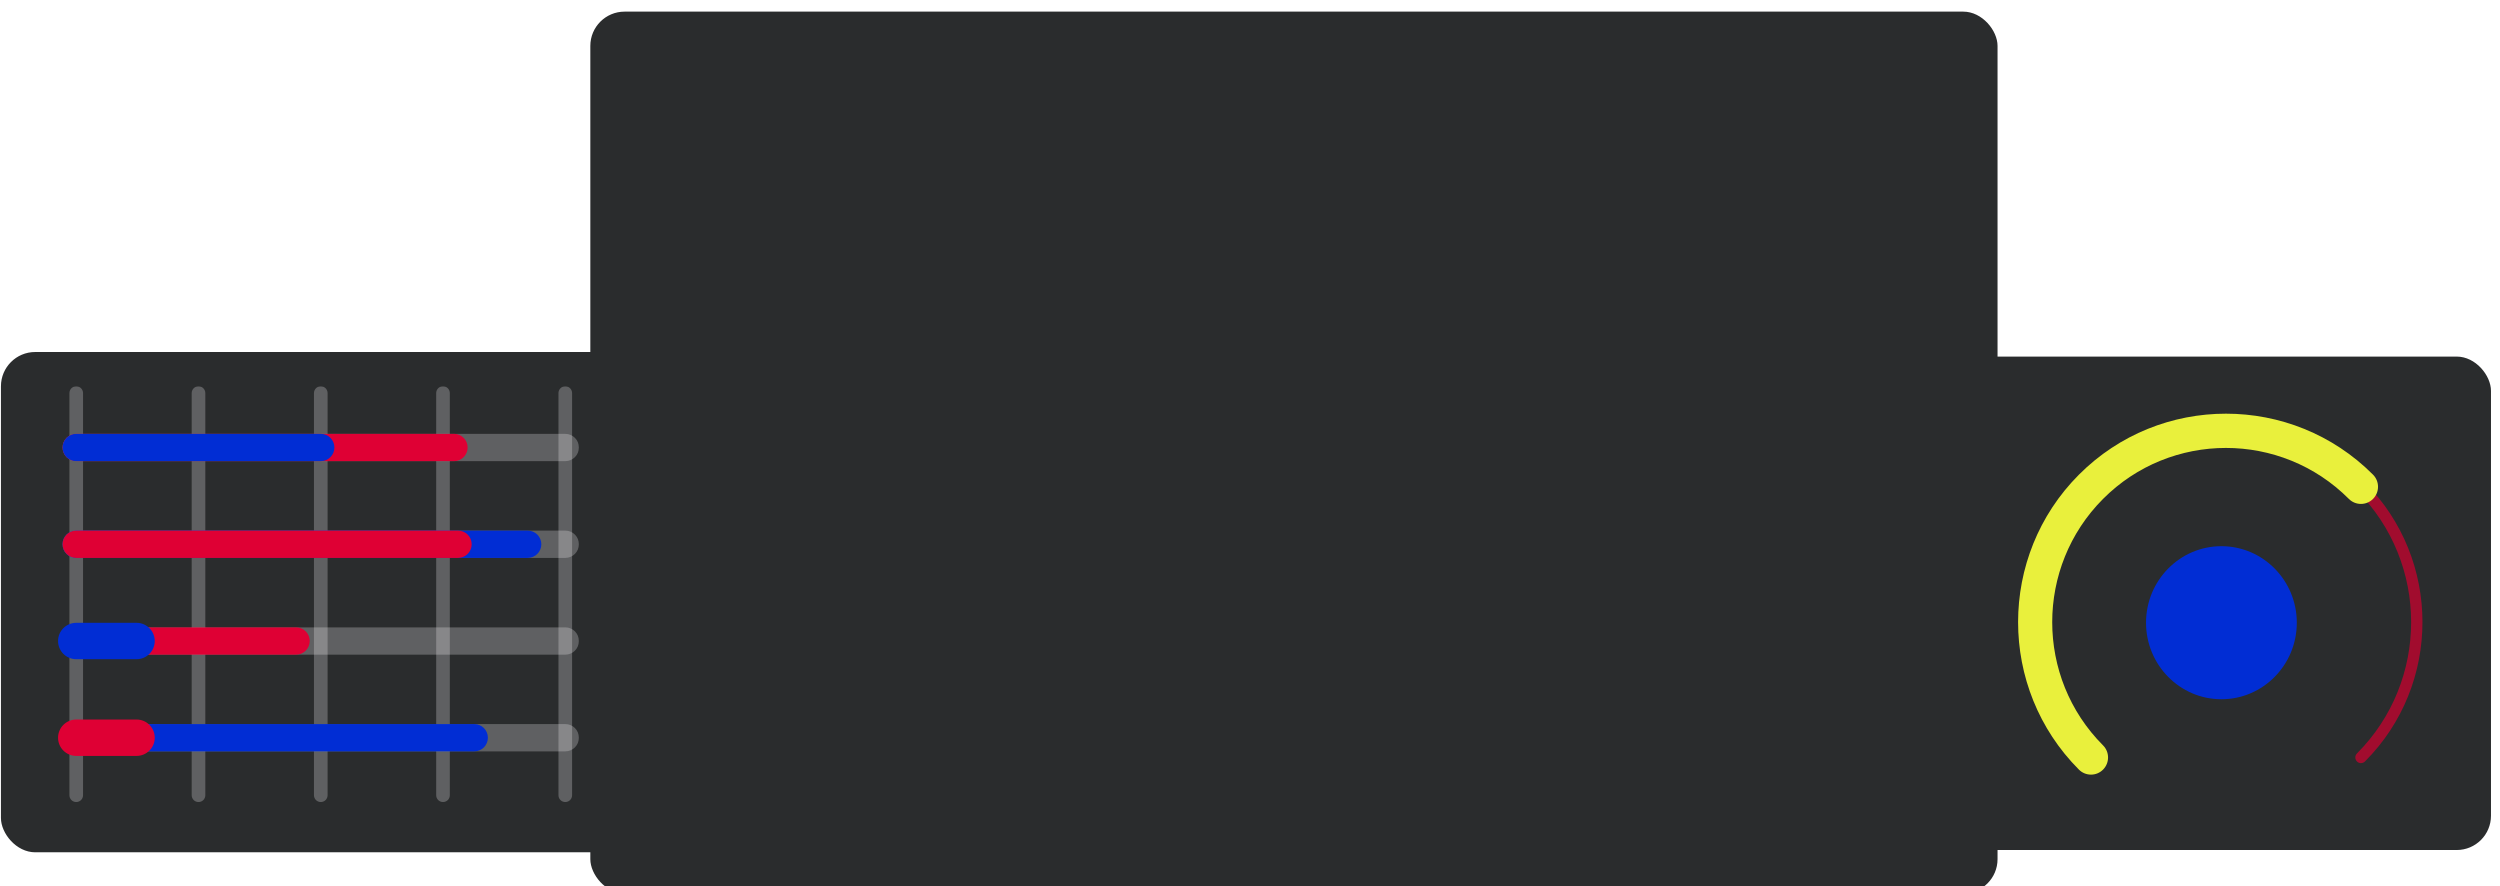 <svg xmlns="http://www.w3.org/2000/svg" fill="none" viewBox="43.586 38.91 1094.362 387.925" style="max-height: 500px" width="1094.362" height="387.925">
<g filter="url(#filter0_d_2028_38)">
<rect fill="#2A2C2D" rx="15" height="219" width="277" y="189" x="44"/>
</g>
<g clip-path="url(#clip0_2028_38)">
<g opacity="0.25" style="mix-blend-mode:overlay">
<path fill="#FEFDFF" d="M76.956 390C75.305 390 73.973 388.666 73.973 387.013V210.987C73.973 209.334 75.305 208 76.956 208C78.607 208 79.94 209.334 79.94 210.987V387.013C79.94 388.666 78.607 390 76.956 390Z"/>
</g>
<g opacity="0.25" style="mix-blend-mode:overlay">
<path fill="#FEFDFF" d="M130.481 390C128.83 390 127.497 388.666 127.497 387.013V210.987C127.497 209.334 128.83 208 130.481 208C132.131 208 133.464 209.334 133.464 210.987V387.013C133.464 388.666 132.131 390 130.481 390Z"/>
</g>
<g opacity="0.25" style="mix-blend-mode:overlay">
<path fill="#FEFDFF" d="M184.005 390C182.354 390 181.021 388.666 181.021 387.013V210.987C181.021 209.334 182.354 208 184.005 208C185.655 208 186.988 209.334 186.988 210.987V387.013C186.988 388.666 185.655 390 184.005 390Z"/>
</g>
<g opacity="0.25" style="mix-blend-mode:overlay">
<path fill="#FEFDFF" d="M237.509 390C235.858 390 234.525 388.666 234.525 387.013V210.987C234.525 209.334 235.858 208 237.509 208C239.16 208 240.492 209.334 240.492 210.987V387.013C240.492 388.666 239.16 390 237.509 390Z"/>
</g>
<g opacity="0.25" style="mix-blend-mode:overlay">
<path fill="#FEFDFF" d="M291.033 390C289.382 390 288.05 388.666 288.05 387.013V210.987C288.05 209.334 289.382 208 291.033 208C292.684 208 294.017 209.334 294.017 210.987V387.013C294.017 388.666 292.684 390 291.033 390Z"/>
</g>
<g opacity="0.25" style="mix-blend-mode:overlay">
<path fill="#FEFDFF" d="M291.033 283.13H76.956C73.654 283.13 70.989 280.461 70.989 277.156C70.989 273.851 73.654 271.182 76.956 271.182H291.033C294.334 271.182 297 273.851 297 277.156C297 280.461 294.334 283.13 291.033 283.13Z"/>
</g>
<g opacity="0.25" style="mix-blend-mode:overlay">
<path fill="#FEFDFF" d="M291.033 240.776H76.956C73.654 240.776 70.989 238.108 70.989 234.802C70.989 231.497 73.654 228.828 76.956 228.828H291.033C294.334 228.828 297 231.497 297 234.802C297 238.108 294.334 240.776 291.033 240.776Z"/>
</g>
<path fill="#DF0034" d="M242.322 240.776H76.956C73.654 240.776 70.989 238.108 70.989 234.802C70.989 231.497 73.654 228.828 76.956 228.828H242.322C245.624 228.828 248.289 231.497 248.289 234.802C248.289 238.108 245.624 240.776 242.322 240.776Z"/>
<path fill="#012DD4" d="M184.004 240.776H76.956C73.654 240.776 70.989 238.108 70.989 234.802C70.989 231.497 73.654 228.828 76.956 228.828H184.004C187.306 228.828 189.971 231.497 189.971 234.802C189.971 238.108 187.306 240.776 184.004 240.776Z"/>
<path fill="#012DD4" d="M274.584 283.13H76.956C73.654 283.13 70.989 280.461 70.989 277.156C70.989 273.851 73.654 271.182 76.956 271.182H274.584C277.885 271.182 280.551 273.851 280.551 277.156C280.551 280.461 277.885 283.13 274.584 283.13Z"/>
<path fill="#DF0034" d="M244.092 283.13H76.956C73.654 283.13 70.989 280.461 70.989 277.156C70.989 273.851 73.654 271.182 76.956 271.182H244.092C247.394 271.182 250.059 273.851 250.059 277.156C250.059 280.461 247.394 283.13 244.092 283.13Z"/>
<g opacity="0.25" style="mix-blend-mode:overlay">
<path fill="#FEFDFF" d="M291.033 325.484H76.956C73.654 325.484 70.989 322.815 70.989 319.51C70.989 316.204 73.654 313.536 76.956 313.536H291.033C294.334 313.536 297 316.204 297 319.51C297 322.815 294.334 325.484 291.033 325.484Z"/>
</g>
<path fill="#DF0034" d="M173.204 325.484H76.956C73.654 325.484 70.989 322.815 70.989 319.51C70.989 316.204 73.654 313.536 76.956 313.536H173.204C176.506 313.536 179.171 316.204 179.171 319.51C179.171 322.815 176.506 325.484 173.204 325.484Z"/>
<path fill="#012DD4" d="M103.37 327.475H76.956C72.56 327.475 69 323.911 69 319.51C69 315.109 72.56 311.545 76.956 311.545H103.37C107.766 311.545 111.326 315.109 111.326 319.51C111.326 323.911 107.766 327.475 103.37 327.475Z"/>
<g opacity="0.25" style="mix-blend-mode:overlay">
<path fill="#FEFDFF" d="M291.033 367.817H76.956C73.654 367.817 70.989 365.149 70.989 361.844C70.989 358.538 73.654 355.87 76.956 355.87H291.033C294.334 355.87 297 358.538 297 361.844C297 365.149 294.334 367.817 291.033 367.817Z"/>
</g>
<path fill="#012DD4" d="M251.193 367.817H76.956C73.654 367.817 70.989 365.149 70.989 361.844C70.989 358.538 73.654 355.87 76.956 355.87H251.193C254.495 355.87 257.16 358.538 257.16 361.844C257.16 365.149 254.495 367.817 251.193 367.817Z"/>
<path fill="#DF0034" d="M103.37 369.809H76.956C72.56 369.809 69 366.244 69 361.844C69 357.443 72.56 353.879 76.956 353.879H103.37C107.766 353.879 111.326 357.443 111.326 361.844C111.326 366.244 107.766 369.809 103.37 369.809Z"/>
</g>
<g filter="url(#filter1_d_2028_38)">
<rect fill="#2A2C2D" rx="15" height="216" width="237" y="191" x="897"/>
</g>
<g clip-path="url(#clip1_2028_38)">
<path fill="#A10C2E" d="M1077.1 372.976C1076.46 372.976 1075.82 372.732 1075.34 372.245C1074.37 371.27 1074.37 369.695 1075.34 368.72C1106.95 337.019 1106.95 285.446 1075.34 253.745C1074.37 252.77 1074.37 251.195 1075.34 250.22C1076.31 249.245 1077.88 249.245 1078.85 250.22C1112.39 283.852 1112.39 338.594 1078.85 372.226C1078.37 372.713 1077.73 372.957 1077.1 372.957V372.976Z"/>
<path fill="#E9F03C" d="M958.915 378C957.008 378 955.082 377.269 953.624 375.807C918.119 340.206 918.119 282.296 953.624 246.696C989.128 211.095 1046.88 211.095 1082.37 246.696C1085.28 249.62 1085.28 254.363 1082.37 257.307C1079.45 260.231 1074.7 260.231 1071.79 257.307C1042.11 227.555 993.84 227.555 964.187 257.307C934.516 287.058 934.516 335.444 964.187 365.196C967.104 368.12 967.104 372.863 964.187 375.807C962.729 377.269 960.822 378 958.896 378H958.915Z"/>
<path fill="#012DD4" d="M1049 311.5C1049 329.992 1034.22 345 1016 345C997.784 345 983 329.992 983 311.5C983 293.008 997.784 278 1016 278C1034.22 278 1049 293.008 1049 311.5Z"/>
</g>
<g filter="url(#filter2_d_2028_38)">
<rect fill="#2A2C2D" rx="15" height="386" width="616" y="40" x="302"/>
</g>
<defs>
<filter color-interpolation-filters="sRGB" filterUnits="userSpaceOnUse" height="307" width="365" y="149" x="0" id="filter0_d_2028_38">
<feFlood result="BackgroundImageFix" flood-opacity="0"/>
<feColorMatrix result="hardAlpha" values="0 0 0 0 0 0 0 0 0 0 0 0 0 0 0 0 0 0 127 0" type="matrix" in="SourceAlpha"/>
<feOffset dy="4"/>
<feGaussianBlur stdDeviation="22"/>
<feComposite operator="out" in2="hardAlpha"/>
<feColorMatrix values="0 0 0 0 0 0 0 0 0 0 0 0 0 0 0 0 0 0 0.25 0" type="matrix"/>
<feBlend result="effect1_dropShadow_2028_38" in2="BackgroundImageFix" mode="normal"/>
<feBlend result="shape" in2="effect1_dropShadow_2028_38" in="SourceGraphic" mode="normal"/>
</filter>
<filter color-interpolation-filters="sRGB" filterUnits="userSpaceOnUse" height="304" width="325" y="151" x="853" id="filter1_d_2028_38">
<feFlood result="BackgroundImageFix" flood-opacity="0"/>
<feColorMatrix result="hardAlpha" values="0 0 0 0 0 0 0 0 0 0 0 0 0 0 0 0 0 0 127 0" type="matrix" in="SourceAlpha"/>
<feOffset dy="4"/>
<feGaussianBlur stdDeviation="22"/>
<feComposite operator="out" in2="hardAlpha"/>
<feColorMatrix values="0 0 0 0 0 0 0 0 0 0 0 0 0 0 0 0 0 0 0.25 0" type="matrix"/>
<feBlend result="effect1_dropShadow_2028_38" in2="BackgroundImageFix" mode="normal"/>
<feBlend result="shape" in2="effect1_dropShadow_2028_38" in="SourceGraphic" mode="normal"/>
</filter>
<filter color-interpolation-filters="sRGB" filterUnits="userSpaceOnUse" height="474" width="704" y="0" x="258" id="filter2_d_2028_38">
<feFlood result="BackgroundImageFix" flood-opacity="0"/>
<feColorMatrix result="hardAlpha" values="0 0 0 0 0 0 0 0 0 0 0 0 0 0 0 0 0 0 127 0" type="matrix" in="SourceAlpha"/>
<feOffset dy="4"/>
<feGaussianBlur stdDeviation="22"/>
<feComposite operator="out" in2="hardAlpha"/>
<feColorMatrix values="0 0 0 0 0 0 0 0 0 0 0 0 0 0 0 0 0 0 0.25 0" type="matrix"/>
<feBlend result="effect1_dropShadow_2028_38" in2="BackgroundImageFix" mode="normal"/>
<feBlend result="shape" in2="effect1_dropShadow_2028_38" in="SourceGraphic" mode="normal"/>
</filter>
<clipPath id="clip0_2028_38">
<rect transform="translate(69 208)" fill="white" height="182" width="228"/>
</clipPath>
<clipPath id="clip1_2028_38">
<rect transform="translate(927 220)" fill="white" height="158" width="177"/>
</clipPath>
</defs>
</svg>